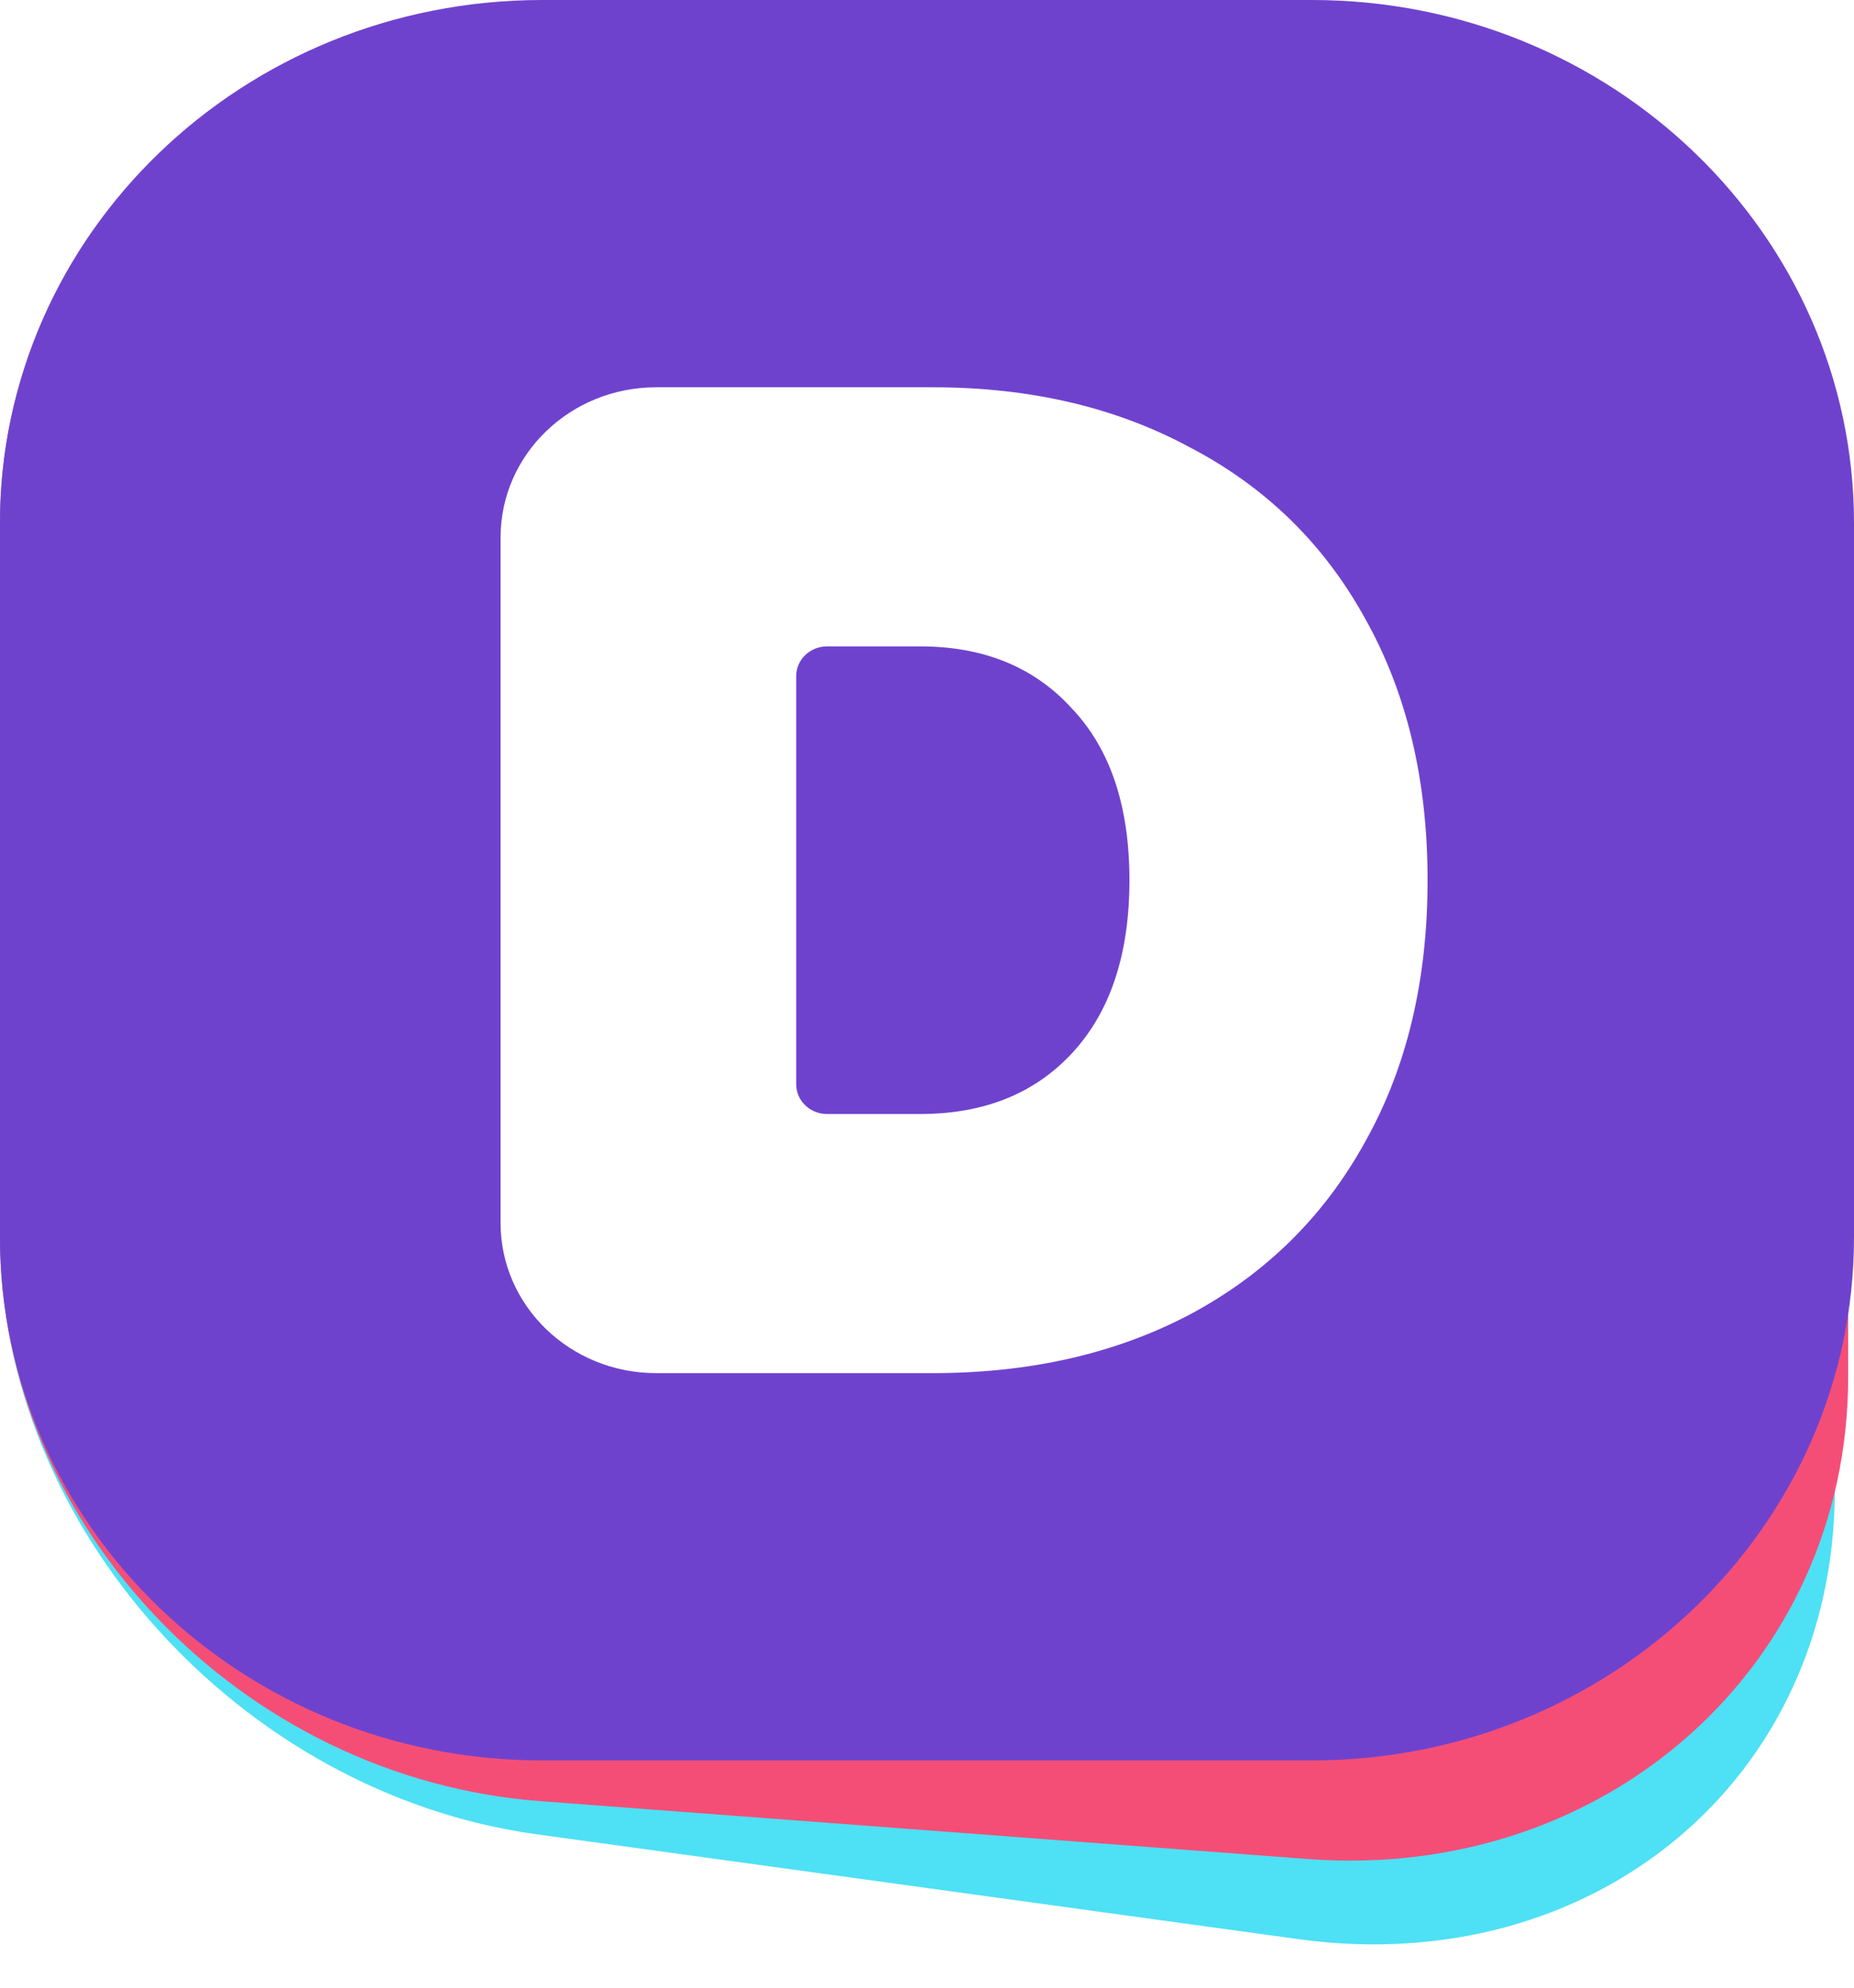 <svg width="83" height="89" viewBox="0 0 83 89" fill="none" xmlns="http://www.w3.org/2000/svg">
<g clip-path="url(#clip0_21_3)">
<path d="M58.114 8.002L24.027 3.308C10.757 1.481 0 10.488 0 23.427V55.393C0 68.331 10.757 80.301 24.027 82.128L58.114 86.821C71.384 88.648 82.141 79.641 82.141 66.703V34.737C82.141 21.798 71.384 9.829 58.114 8.002Z" fill="#4EE0F4"/>
<path d="M58.543 4.415L24.196 1.825C10.833 0.817 0 10.488 0 23.427V55.393C0 68.331 10.833 79.636 24.196 80.644L58.543 83.234C71.906 84.242 82.74 74.57 82.74 61.632V29.666C82.74 16.728 71.906 5.422 58.543 4.415Z" fill="#F44E77"/>
<path d="M58.73 0H24.27C10.866 0 0 10.488 0 23.427V55.393C0 68.331 10.866 78.82 24.27 78.82H58.73C72.134 78.82 83 68.331 83 55.393V23.427C83 10.488 72.134 0 58.73 0Z" fill="#6F42CE"/>
<g filter="url(#filter0_dd_21_3)">
<path d="M22.41 24.061C22.41 20.349 25.527 17.34 29.373 17.34H41.758C46.132 17.34 49.983 18.244 53.311 20.052C56.675 21.817 59.274 24.36 61.106 27.681C62.975 31.002 63.91 34.912 63.91 39.41C63.91 43.908 62.975 47.817 61.106 51.138C59.274 54.459 56.675 57.023 53.311 58.831C49.983 60.596 46.132 61.479 41.758 61.479H29.373C25.527 61.479 22.41 58.47 22.41 54.758V24.061ZM41.197 49.877C44.038 49.877 46.3 48.973 47.983 47.166C49.703 45.316 50.563 42.731 50.563 39.41C50.563 36.089 49.703 33.525 47.983 31.717C46.3 29.867 44.038 28.942 41.197 28.942H37.022C36.261 28.942 35.645 29.537 35.645 30.271V48.548C35.645 49.282 36.261 49.877 37.022 49.877H41.197Z" fill="white"/>
</g>
</g>
<defs>
<filter id="filter0_dd_21_3" x="21.722" y="16.308" width="42.877" height="46.204" filterUnits="userSpaceOnUse" color-interpolation-filters="sRGB">
<feFlood flood-opacity="0" result="BackgroundImageFix"/>
<feColorMatrix in="SourceAlpha" type="matrix" values="0 0 0 0 0 0 0 0 0 0 0 0 0 0 0 0 0 0 127 0" result="hardAlpha"/>
<feOffset dy="0.344"/>
<feGaussianBlur stdDeviation="0.344"/>
<feColorMatrix type="matrix" values="0 0 0 0 0 0 0 0 0 0 0 0 0 0 0 0 0 0 0.1 0"/>
<feBlend mode="normal" in2="BackgroundImageFix" result="effect1_dropShadow_21_3"/>
<feColorMatrix in="SourceAlpha" type="matrix" values="0 0 0 0 0 0 0 0 0 0 0 0 0 0 0 0 0 0 127 0" result="hardAlpha"/>
<feOffset dy="-0.344"/>
<feGaussianBlur stdDeviation="0.344"/>
<feColorMatrix type="matrix" values="0 0 0 0 0 0 0 0 0 0 0 0 0 0 0 0 0 0 0.05 0"/>
<feBlend mode="normal" in2="effect1_dropShadow_21_3" result="effect2_dropShadow_21_3"/>
<feBlend mode="normal" in="SourceGraphic" in2="effect2_dropShadow_21_3" result="shape"/>
</filter>
<clipPath id="clip0_21_3">
<rect width="83" height="88.46" fill="white"/>
</clipPath>
</defs>
</svg>
